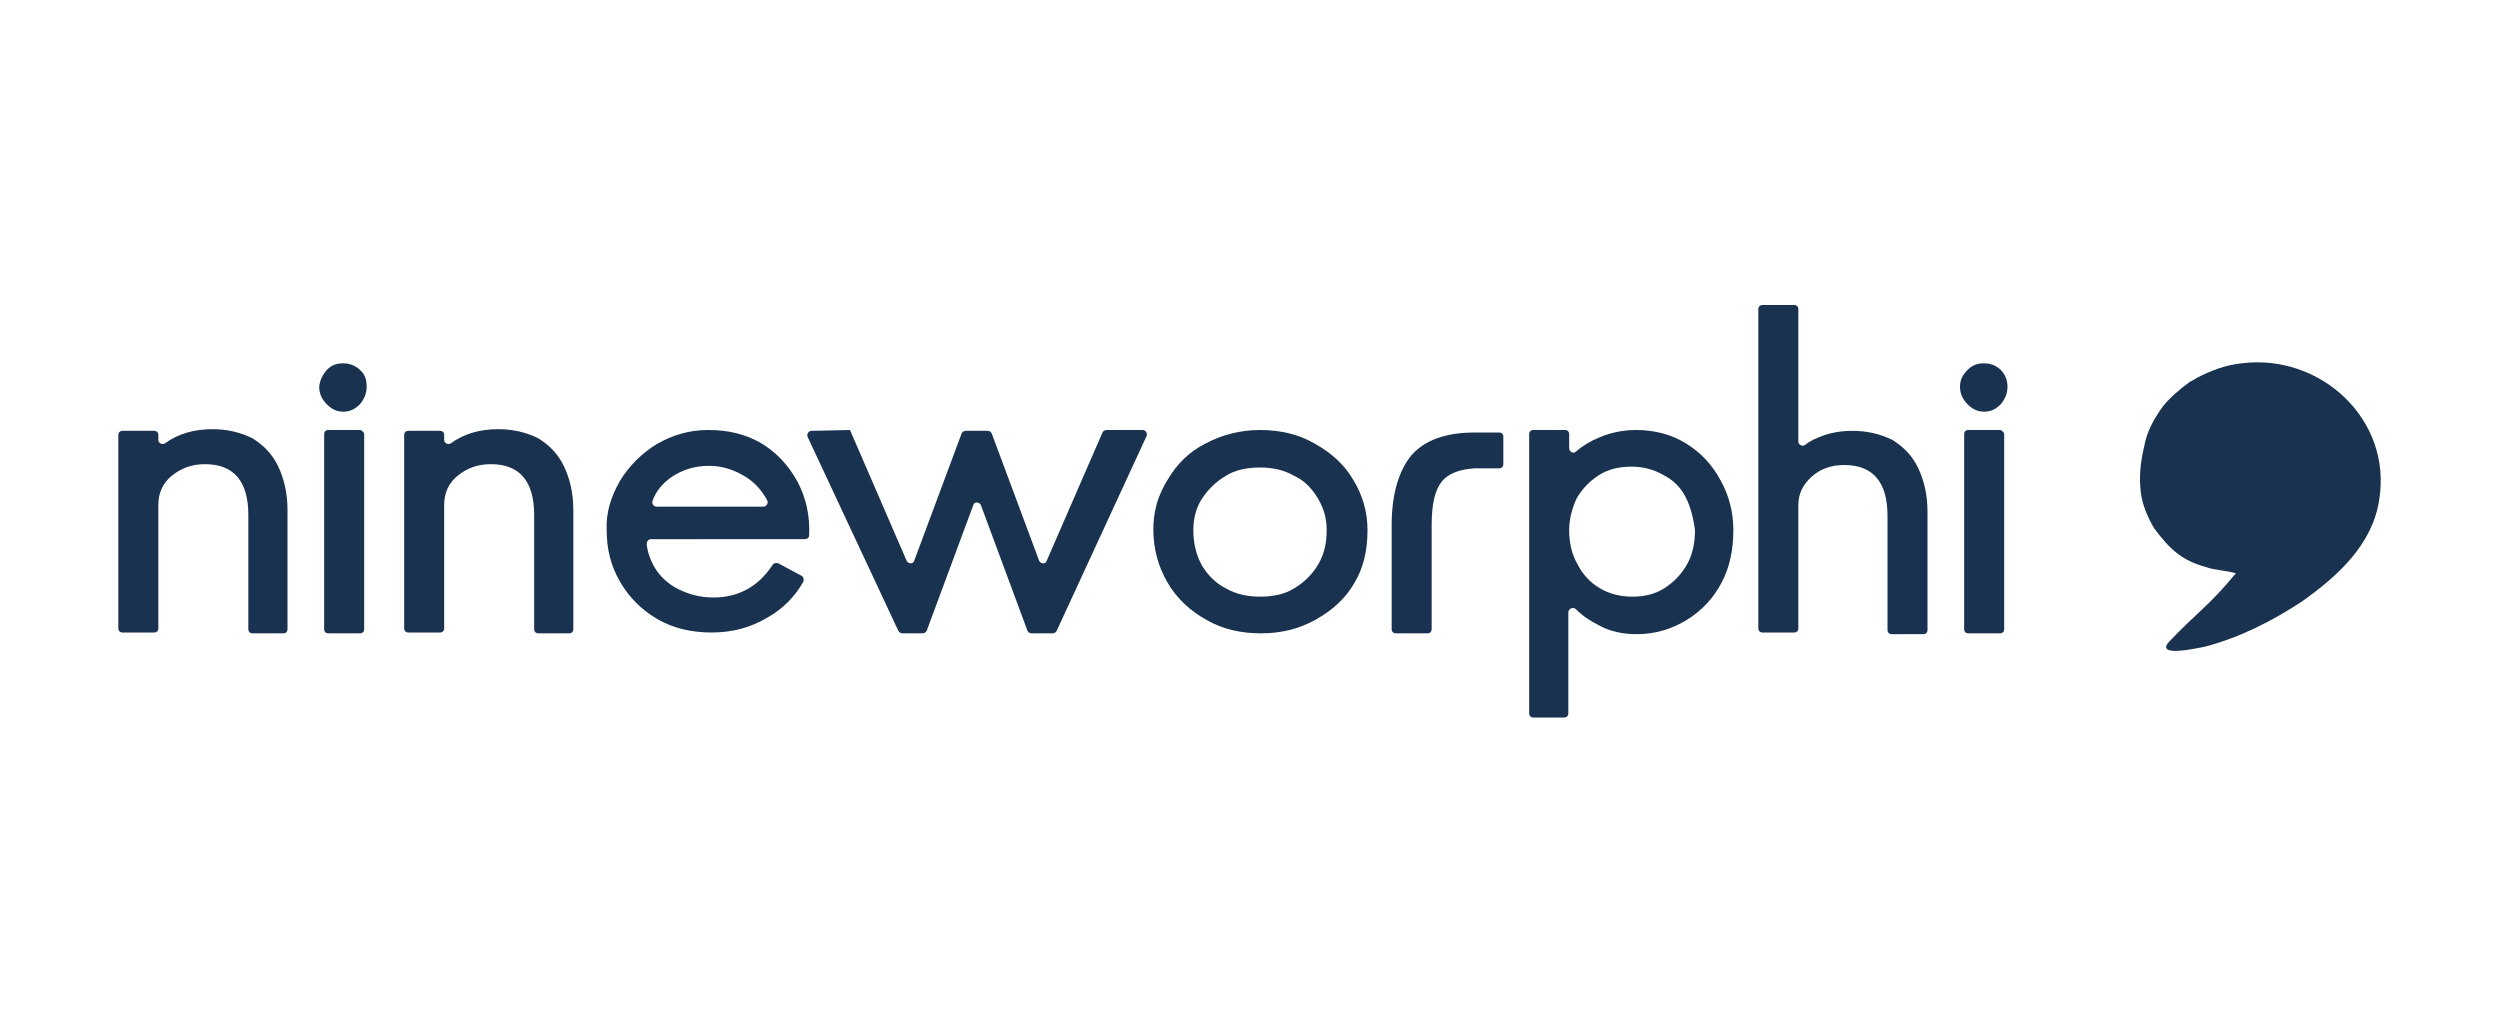 <?xml version="1.0" encoding="utf-8"?>
<!-- Generator: Adobe Illustrator 24.0.0, SVG Export Plug-In . SVG Version: 6.00 Build 0)  -->
<svg version="1.1" id="Layer_1" xmlns="http://www.w3.org/2000/svg" xmlns:xlink="http://www.w3.org/1999/xlink" x="0px" y="0px"
	 viewBox="0 0 300 122.7" style="enable-background:new 0 0 300 122.7;" xml:space="preserve">
<style type="text/css">
	.st0{fill:#193250;}
</style>
<g>
	<path class="st0" d="M268.3,68.8c-3.3,4-4.8,4.8-8,8.2c-1.8,2,3.7,0.7,4.3,0.6c4.2-1.1,8.1-3.1,11.6-5.4c4.4-3.1,8.5-6.9,9.3-12.2
		c1.6-9.7-7.1-17.6-16.5-16.4c-2,0.2-3.7,0.9-5.3,1.7c-0.2,0.1-0.6,0.4-0.9,0.5c-1.2,0.9-2.3,1.8-3.2,2.9c-1.1,1.5-2,3.1-2.3,4.9
		c-0.5,2-0.6,3.8-0.4,5.5c0.2,1.6,0.9,3.1,1.6,4.3c0.9,1.2,1.8,2.3,2.9,3.1c1.2,0.9,2.4,1.3,3.8,1.7C266,68.4,267.8,68.6,268.3,68.8
		"/>
	<g>
		<path class="st0" d="M25.5,51.5c1.8,0,3.4,0.4,4.8,1.1c1.3,0.8,2.4,1.9,3.1,3.4s1.1,3.2,1.1,5.2v14.3c0,0.3-0.2,0.5-0.5,0.5h-3.7
			c-0.3,0-0.5-0.2-0.5-0.5V61.8c0-4-1.7-6.1-5.2-6.1c-1.6,0-2.9,0.5-4,1.4c-1.1,0.9-1.6,2.1-1.6,3.5v14.8c0,0.3-0.2,0.5-0.5,0.5
			h-3.8c-0.3,0-0.5-0.2-0.5-0.5V52.2c0-0.3,0.2-0.5,0.5-0.5h3.8c0.3,0,0.5,0.2,0.5,0.5v0.6c0,0.4,0.5,0.6,0.8,0.4
			C21.3,52.1,23.2,51.5,25.5,51.5z"/>
		<path class="st0" d="M39.2,44.4c0.6-0.6,1.2-0.8,2-0.8c0.8,0,1.5,0.3,2,0.8c0.6,0.5,0.8,1.2,0.8,2c0,0.8-0.3,1.5-0.8,2.1
			c-0.6,0.6-1.2,0.9-2,0.9c-0.8,0-1.4-0.3-2-0.9c-0.6-0.6-0.9-1.3-0.9-2.1C38.4,45.6,38.7,45,39.2,44.4z M43.7,52.1v23.4
			c0,0.3-0.2,0.5-0.5,0.5h-3.8c-0.3,0-0.5-0.2-0.5-0.5V52.1c0-0.3,0.2-0.5,0.5-0.5h3.8C43.4,51.6,43.7,51.9,43.7,52.1z"/>
		<path class="st0" d="M59.8,51.5c1.8,0,3.4,0.4,4.8,1.1c1.3,0.8,2.4,1.9,3.1,3.4c0.7,1.5,1.1,3.2,1.1,5.2v14.3
			c0,0.3-0.2,0.5-0.5,0.5h-3.7c-0.3,0-0.5-0.2-0.5-0.5V61.8c0-4-1.7-6.1-5.2-6.1c-1.6,0-2.9,0.5-4,1.4c-1.1,0.9-1.6,2.1-1.6,3.5
			v14.8c0,0.3-0.2,0.5-0.5,0.5h-3.8c-0.3,0-0.5-0.2-0.5-0.5V52.2c0-0.3,0.2-0.5,0.5-0.5h3.8c0.3,0,0.5,0.2,0.5,0.5v0.6
			c0,0.4,0.5,0.6,0.8,0.4C55.6,52.1,57.5,51.5,59.8,51.5z"/>
		<path class="st0" d="M74.4,57.7c1.1-1.8,2.6-3.3,4.4-4.4c1.9-1.1,3.9-1.7,6.2-1.7c2.4,0,4.4,0.5,6.2,1.5c1.9,1.1,3.4,2.7,4.5,4.7
			c1,1.9,1.5,4,1.4,6.4c0,0.3-0.2,0.5-0.5,0.5H78.1c-0.3,0-0.5,0.3-0.5,0.6c0.1,0.9,0.4,1.8,0.9,2.7c0,0,0,0,0,0
			c0.7,1.2,1.7,2.1,2.9,2.7c1.2,0.6,2.6,1,4.2,1c3,0,5.4-1.3,7.1-3.9c0.1-0.2,0.4-0.3,0.7-0.2l2.8,1.5c0.2,0.1,0.3,0.4,0.2,0.7
			c-1,1.8-2.5,3.3-4.3,4.3c-2,1.2-4.2,1.8-6.7,1.8c-2.4,0-4.6-0.5-6.5-1.6c-1.9-1.1-3.4-2.6-4.5-4.5s-1.6-3.9-1.6-6.2
			C72.7,61.6,73.3,59.6,74.4,57.7z M89.6,57.3c-1.4-0.9-2.9-1.4-4.5-1.4c-1.8,0-3.3,0.5-4.6,1.4c-1.1,0.8-1.8,1.7-2.2,2.8
			c-0.1,0.3,0.1,0.7,0.5,0.7h12.8c0.3,0,0.6-0.3,0.5-0.7C91.5,59,90.7,58,89.6,57.3z"/>
		<path class="st0" d="M102,51.6l6.8,15.7c0.2,0.4,0.8,0.4,0.9,0l5.7-15.3c0.1-0.2,0.3-0.3,0.5-0.3h2.6c0.2,0,0.4,0.1,0.5,0.3
			l5.7,15.3c0.2,0.4,0.8,0.4,0.9,0l6.7-15.4c0.1-0.2,0.3-0.3,0.5-0.3h4.3c0.4,0,0.6,0.4,0.5,0.7l-10.8,23.4
			c-0.1,0.2-0.3,0.3-0.5,0.3h-2.5c-0.2,0-0.4-0.1-0.5-0.3l-5.6-15.1c-0.2-0.4-0.8-0.4-0.9,0l-5.6,15.1c-0.1,0.2-0.3,0.3-0.5,0.3
			h-2.4c-0.2,0-0.4-0.1-0.5-0.3L96.9,52.4c-0.1-0.3,0.1-0.7,0.5-0.7L102,51.6L102,51.6z"/>
		<path class="st0" d="M138.8,60.5c0.3-1.1,0.8-2.1,1.3-2.9c1.1-1.9,2.6-3.4,4.6-4.4c1.9-1,4.1-1.6,6.5-1.6s4.6,0.5,6.5,1.6
			c2,1.1,3.6,2.5,4.7,4.4c1.1,1.8,1.7,3.8,1.7,6c0,2.5-0.5,4.6-1.6,6.4c-1.1,1.9-2.7,3.3-4.7,4.4c-2,1.1-4.1,1.6-6.5,1.6
			c-2.4,0-4.6-0.5-6.5-1.6c-2-1.1-3.6-2.6-4.7-4.5c-1.1-1.9-1.7-4-1.7-6.4C138.4,62.6,138.5,61.6,138.8,60.5z M144.2,67.8
			c0.7,1.2,1.7,2.2,2.9,2.8c1.2,0.7,2.6,1,4.1,1c1.6,0,3-0.3,4.1-1c1.2-0.7,2.2-1.7,2.9-2.9s1-2.5,1-4.1c0-1.3-0.3-2.5-1-3.7
			c-0.7-1.2-1.6-2.2-2.9-2.8c-1.2-0.7-2.6-1-4.1-1c-1.6,0-3,0.3-4.1,1c-1.2,0.7-2.2,1.7-2.9,2.8c-0.7,1.1-1,2.4-1,3.7
			C143.2,65.1,143.5,66.5,144.2,67.8z"/>
		<path class="st0" d="M173,57.8c-0.8,1-1.2,2.7-1.2,5.2v12.5c0,0.3-0.2,0.5-0.5,0.5h-3.8c-0.3,0-0.5-0.2-0.5-0.5l0-12.5
			c0-3.8,0.9-6.6,2.4-8.4c1.6-1.8,4.1-2.7,7.6-2.7c1.4,0,2.4,0,2.9,0c0.3,0,0.5,0.2,0.5,0.5v3.3c0,0.3-0.2,0.5-0.5,0.5l-2.9,0
			C175.2,56.3,173.8,56.8,173,57.8z"/>
		<path class="st0" d="M206.6,69.9c-1,1.9-2.4,3.4-4.2,4.5c-1.8,1.1-3.8,1.7-6,1.7c-1.6,0-3.2-0.3-4.6-1.1c-1-0.5-1.9-1.1-2.7-1.9
			c-0.3-0.3-0.9-0.1-0.9,0.4v12.1c0,0.3-0.2,0.5-0.5,0.5H184c-0.3,0-0.5-0.2-0.5-0.5V52.1c0-0.3,0.2-0.5,0.5-0.5h3.8
			c0.3,0,0.5,0.2,0.5,0.5v1.7c0,0.4,0.5,0.7,0.8,0.4c0.8-0.7,1.8-1.3,2.8-1.7c1.4-0.6,2.9-0.9,4.4-0.9c2.2,0,4.2,0.5,6,1.6
			c1.8,1.1,3.2,2.6,4.2,4.5c1,1.8,1.5,3.8,1.5,5.9C208,65.9,207.6,68,206.6,69.9z M202.3,59.7c-0.6-1.2-1.5-2.1-2.7-2.7
			c-1.2-0.7-2.5-1-3.8-1c-1.5,0-2.8,0.3-3.9,1c-1.1,0.7-2,1.6-2.7,2.8c-0.6,1.3-0.9,2.6-0.9,3.8c0,1.5,0.3,2.9,1,4.1
			c0.6,1.2,1.5,2.2,2.7,2.9c1.2,0.7,2.5,1,3.9,1c1.4,0,2.7-0.3,3.8-1c1.1-0.7,2-1.6,2.7-2.8s1-2.6,1-4.2
			C203.2,62.2,202.9,60.9,202.3,59.7z"/>
		<path class="st0" d="M218.7,52.3c1.1-0.4,2.3-0.6,3.6-0.6c1.8,0,3.4,0.4,4.8,1.1c1.3,0.8,2.4,1.9,3.1,3.4c0.7,1.5,1.1,3.2,1.1,5.2
			v14.2c0,0.3-0.2,0.5-0.5,0.5H227c-0.3,0-0.5-0.2-0.5-0.5V61.9c0-4-1.7-6.1-5.2-6.1c-1.6,0-2.9,0.5-3.9,1.4c-1.1,1-1.6,2.1-1.6,3.4
			v14.8c0,0.3-0.2,0.5-0.5,0.5h-3.8c-0.3,0-0.5-0.2-0.5-0.5V37.1c0-0.3,0.2-0.5,0.5-0.5h3.8c0.3,0,0.5,0.2,0.5,0.5V53
			c0,0.4,0.5,0.6,0.8,0.4C217.2,52.9,217.9,52.6,218.7,52.3z"/>
		<path class="st0" d="M236.1,44.4c0.6-0.6,1.2-0.8,2-0.8c0.8,0,1.5,0.3,2,0.8s0.8,1.2,0.8,2c0,0.8-0.3,1.5-0.8,2.1
			c-0.6,0.6-1.2,0.9-2,0.9c-0.8,0-1.4-0.3-2-0.9c-0.6-0.6-0.9-1.3-0.9-2.1C235.2,45.6,235.5,45,236.1,44.4z M240.5,52.1v23.4
			c0,0.3-0.2,0.5-0.5,0.5h-3.8c-0.3,0-0.5-0.2-0.5-0.5V52.1c0-0.3,0.2-0.5,0.5-0.5h3.8C240.2,51.6,240.5,51.9,240.5,52.1z"/>
	</g>
</g>
</svg>
